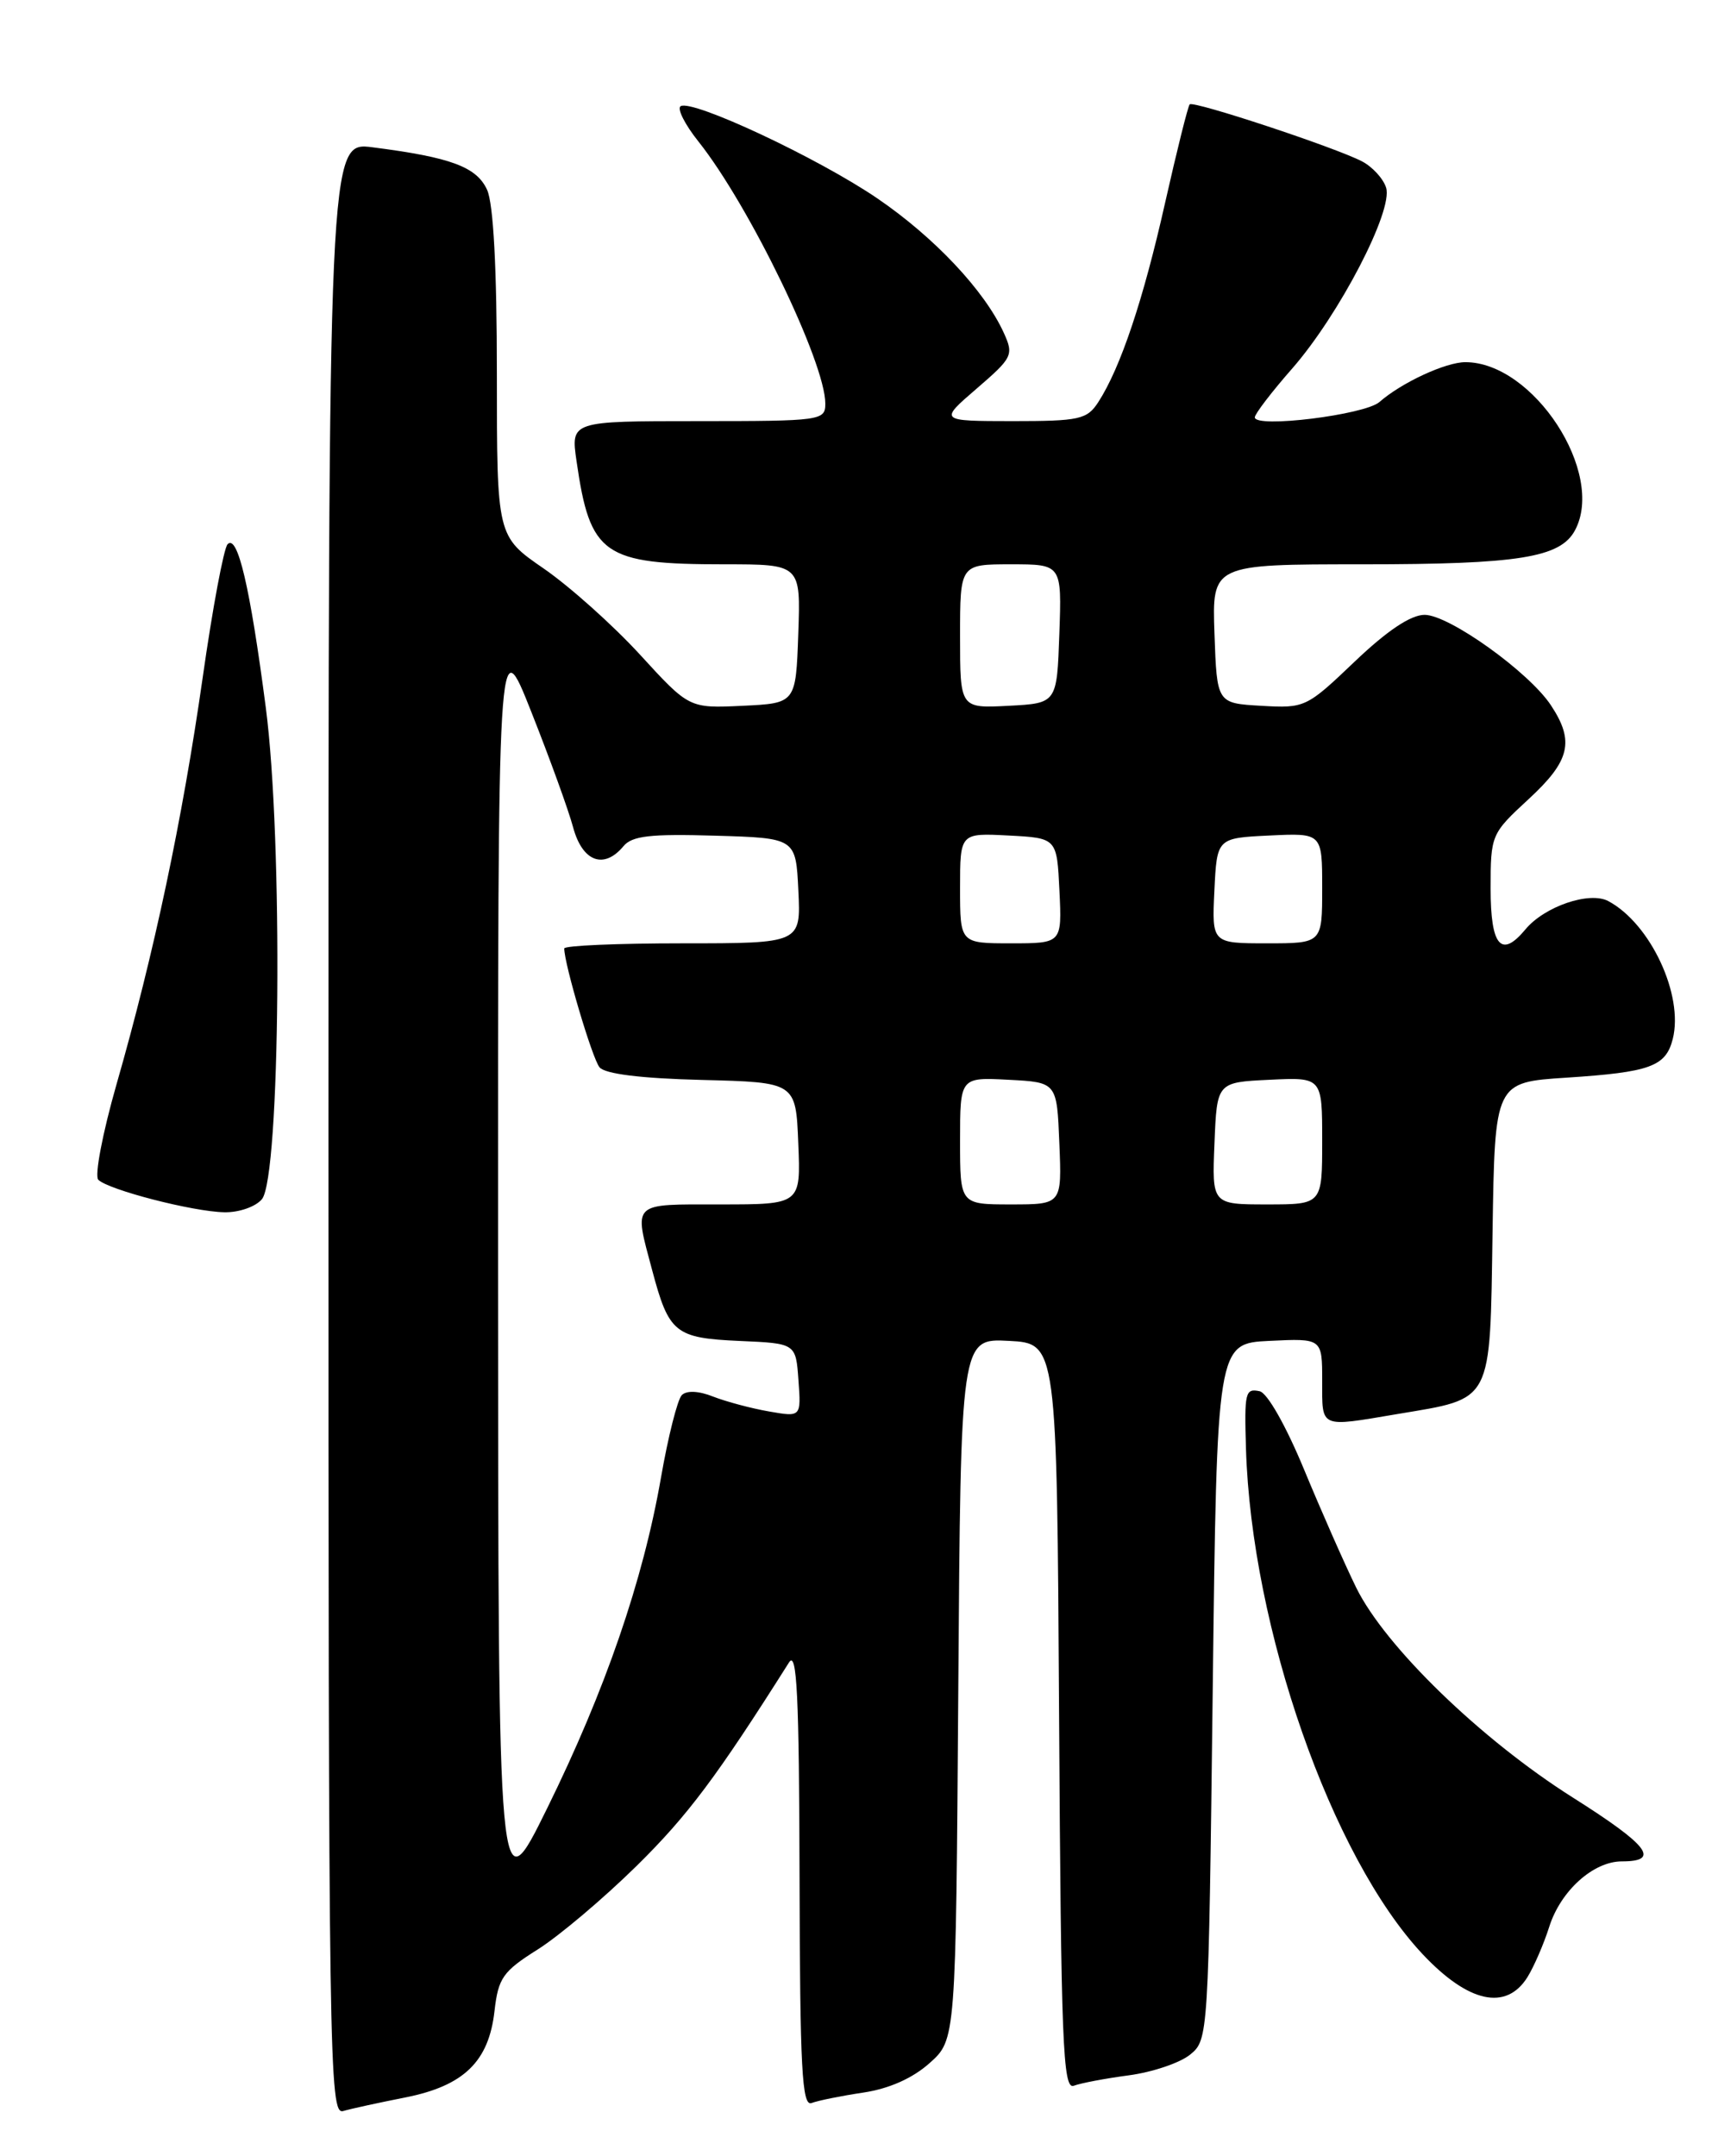 <?xml version="1.0" encoding="UTF-8" standalone="no"?>
<!DOCTYPE svg PUBLIC "-//W3C//DTD SVG 1.1//EN" "http://www.w3.org/Graphics/SVG/1.1/DTD/svg11.dtd" >
<svg xmlns="http://www.w3.org/2000/svg" xmlns:xlink="http://www.w3.org/1999/xlink" version="1.1" viewBox="0 0 204 256">
 <g >
 <path fill="currentColor"
d=" M 48.12 249.03 C 55.08 247.65 58.05 244.77 58.72 238.75 C 59.17 234.84 59.71 234.06 63.86 231.45 C 66.41 229.84 71.70 225.37 75.62 221.51 C 81.67 215.55 85.10 210.97 93.69 197.38 C 94.63 195.90 94.89 201.29 94.94 222.86 C 94.99 245.61 95.23 250.13 96.37 249.69 C 97.13 249.40 99.89 248.84 102.51 248.45 C 105.58 247.99 108.37 246.75 110.38 244.95 C 113.50 242.17 113.50 242.17 113.79 200.53 C 114.08 158.90 114.08 158.90 119.79 159.20 C 125.50 159.50 125.50 159.50 125.76 203.85 C 125.99 242.49 126.21 248.13 127.50 247.64 C 128.31 247.33 131.26 246.77 134.05 246.40 C 136.83 246.03 140.10 244.93 141.31 243.95 C 143.48 242.19 143.50 241.89 144.00 200.84 C 144.50 159.50 144.50 159.50 150.75 159.20 C 157.00 158.90 157.00 158.90 157.00 163.95 C 157.00 169.63 156.61 169.46 165.92 167.89 C 177.35 165.97 176.91 166.82 177.23 146.24 C 177.50 128.50 177.50 128.50 186.00 127.95 C 195.96 127.30 197.80 126.63 198.63 123.35 C 199.94 118.14 195.98 109.66 190.98 106.99 C 188.75 105.79 183.39 107.62 181.13 110.35 C 178.26 113.81 177.00 112.34 177.00 105.52 C 177.00 99.12 177.06 98.99 181.50 94.89 C 186.44 90.34 186.99 88.02 184.17 83.75 C 181.57 79.80 172.07 73.00 169.16 73.00 C 167.52 73.00 164.72 74.87 160.86 78.55 C 155.14 84.01 154.94 84.10 149.77 83.80 C 144.50 83.50 144.50 83.50 144.21 75.25 C 143.92 67.00 143.92 67.00 161.81 67.00 C 180.34 67.00 185.28 66.21 187.02 62.96 C 190.66 56.16 182.08 43.00 174.00 43.00 C 171.67 43.00 166.42 45.43 163.80 47.73 C 162.05 49.26 149.00 50.87 149.00 49.55 C 149.00 49.15 151.00 46.53 153.46 43.73 C 159.03 37.35 165.45 25.00 164.59 22.28 C 164.25 21.20 162.96 19.80 161.73 19.16 C 158.55 17.50 141.73 11.94 141.27 12.39 C 141.06 12.60 139.75 17.87 138.34 24.11 C 135.76 35.59 133.06 43.66 130.41 47.75 C 129.08 49.80 128.18 50.00 120.23 50.00 C 111.50 49.99 111.50 49.99 115.97 46.14 C 120.24 42.46 120.39 42.15 119.19 39.51 C 116.91 34.51 110.96 28.18 104.17 23.55 C 97.14 18.76 82.20 11.76 80.82 12.61 C 80.37 12.89 81.32 14.78 82.94 16.81 C 88.98 24.40 98.00 43.04 98.00 47.92 C 98.00 49.93 97.53 50.00 82.89 50.00 C 67.77 50.00 67.77 50.00 68.46 54.75 C 70.07 65.92 71.62 67.00 86.01 67.00 C 95.08 67.00 95.08 67.00 94.79 75.25 C 94.50 83.50 94.50 83.50 88.16 83.80 C 81.83 84.10 81.83 84.10 75.98 77.71 C 72.76 74.20 67.62 69.61 64.56 67.50 C 59.00 63.67 59.00 63.67 59.00 44.38 C 59.00 31.85 58.59 24.20 57.84 22.54 C 56.59 19.81 53.54 18.68 44.25 17.49 C 39.00 16.81 39.00 16.81 39.00 133.97 C 39.00 245.08 39.09 251.11 40.75 250.64 C 41.71 250.36 45.03 249.64 48.12 249.03 Z  M 181.37 234.75 C 182.14 233.51 183.31 230.82 183.96 228.77 C 185.31 224.50 189.19 221.00 192.58 221.00 C 197.22 221.00 195.77 219.11 186.73 213.40 C 175.84 206.51 164.49 195.51 161.04 188.50 C 159.69 185.75 156.91 179.45 154.86 174.50 C 152.70 169.28 150.48 165.36 149.57 165.18 C 147.86 164.82 147.75 165.30 147.95 172.00 C 148.60 193.30 158.10 220.48 168.92 232.01 C 174.35 237.79 178.84 238.78 181.37 234.75 Z  M 31.10 142.38 C 33.29 139.74 33.62 99.68 31.56 84.00 C 29.69 69.65 28.21 63.37 27.02 64.62 C 26.57 65.11 25.23 72.25 24.06 80.50 C 21.66 97.30 18.30 113.19 13.83 128.76 C 12.18 134.52 11.21 139.61 11.67 140.07 C 12.87 141.27 22.90 143.86 26.63 143.93 C 28.36 143.97 30.35 143.28 31.10 142.38 Z  M 59.14 150.50 C 59.12 74.50 59.12 74.50 63.08 84.50 C 65.26 90.00 67.51 96.19 68.06 98.25 C 69.16 102.31 71.71 103.26 74.03 100.47 C 75.04 99.24 77.24 98.99 84.90 99.22 C 94.50 99.50 94.50 99.50 94.80 105.75 C 95.10 112.00 95.10 112.00 81.05 112.00 C 73.32 112.00 67.00 112.27 67.00 112.61 C 67.00 114.45 70.33 125.69 71.19 126.72 C 71.84 127.51 76.11 128.04 83.35 128.22 C 94.50 128.50 94.50 128.50 94.79 135.75 C 95.09 143.00 95.09 143.00 85.54 143.00 C 74.87 143.00 75.26 142.63 77.44 150.81 C 79.43 158.28 80.15 158.87 87.84 159.21 C 94.50 159.50 94.50 159.50 94.81 163.87 C 95.13 168.25 95.13 168.25 91.31 167.58 C 89.22 167.22 86.24 166.42 84.69 165.82 C 82.97 165.13 81.53 165.07 80.96 165.64 C 80.45 166.15 79.33 170.58 78.48 175.47 C 76.35 187.68 71.87 200.69 64.97 214.70 C 59.16 226.50 59.16 226.50 59.14 150.50 Z  M 114.00 135.45 C 114.00 127.90 114.00 127.90 119.75 128.20 C 125.50 128.50 125.50 128.50 125.79 135.75 C 126.09 143.00 126.09 143.00 120.04 143.00 C 114.00 143.00 114.00 143.00 114.00 135.45 Z  M 144.21 135.75 C 144.50 128.50 144.50 128.50 150.75 128.20 C 157.00 127.90 157.00 127.90 157.00 135.45 C 157.00 143.00 157.00 143.00 150.46 143.00 C 143.91 143.00 143.91 143.00 144.21 135.75 Z  M 114.00 105.45 C 114.00 98.90 114.00 98.90 119.75 99.20 C 125.50 99.50 125.50 99.50 125.80 105.75 C 126.10 112.00 126.10 112.00 120.05 112.00 C 114.00 112.00 114.00 112.00 114.00 105.45 Z  M 144.20 105.75 C 144.50 99.50 144.50 99.50 150.75 99.20 C 157.00 98.90 157.00 98.90 157.00 105.45 C 157.00 112.00 157.00 112.00 150.45 112.00 C 143.90 112.00 143.90 112.00 144.20 105.75 Z  M 114.00 75.55 C 114.00 67.00 114.00 67.00 120.04 67.00 C 126.08 67.00 126.08 67.00 125.79 75.25 C 125.50 83.50 125.50 83.50 119.75 83.80 C 114.00 84.10 114.00 84.10 114.00 75.55 Z "/>
</g>
</svg>